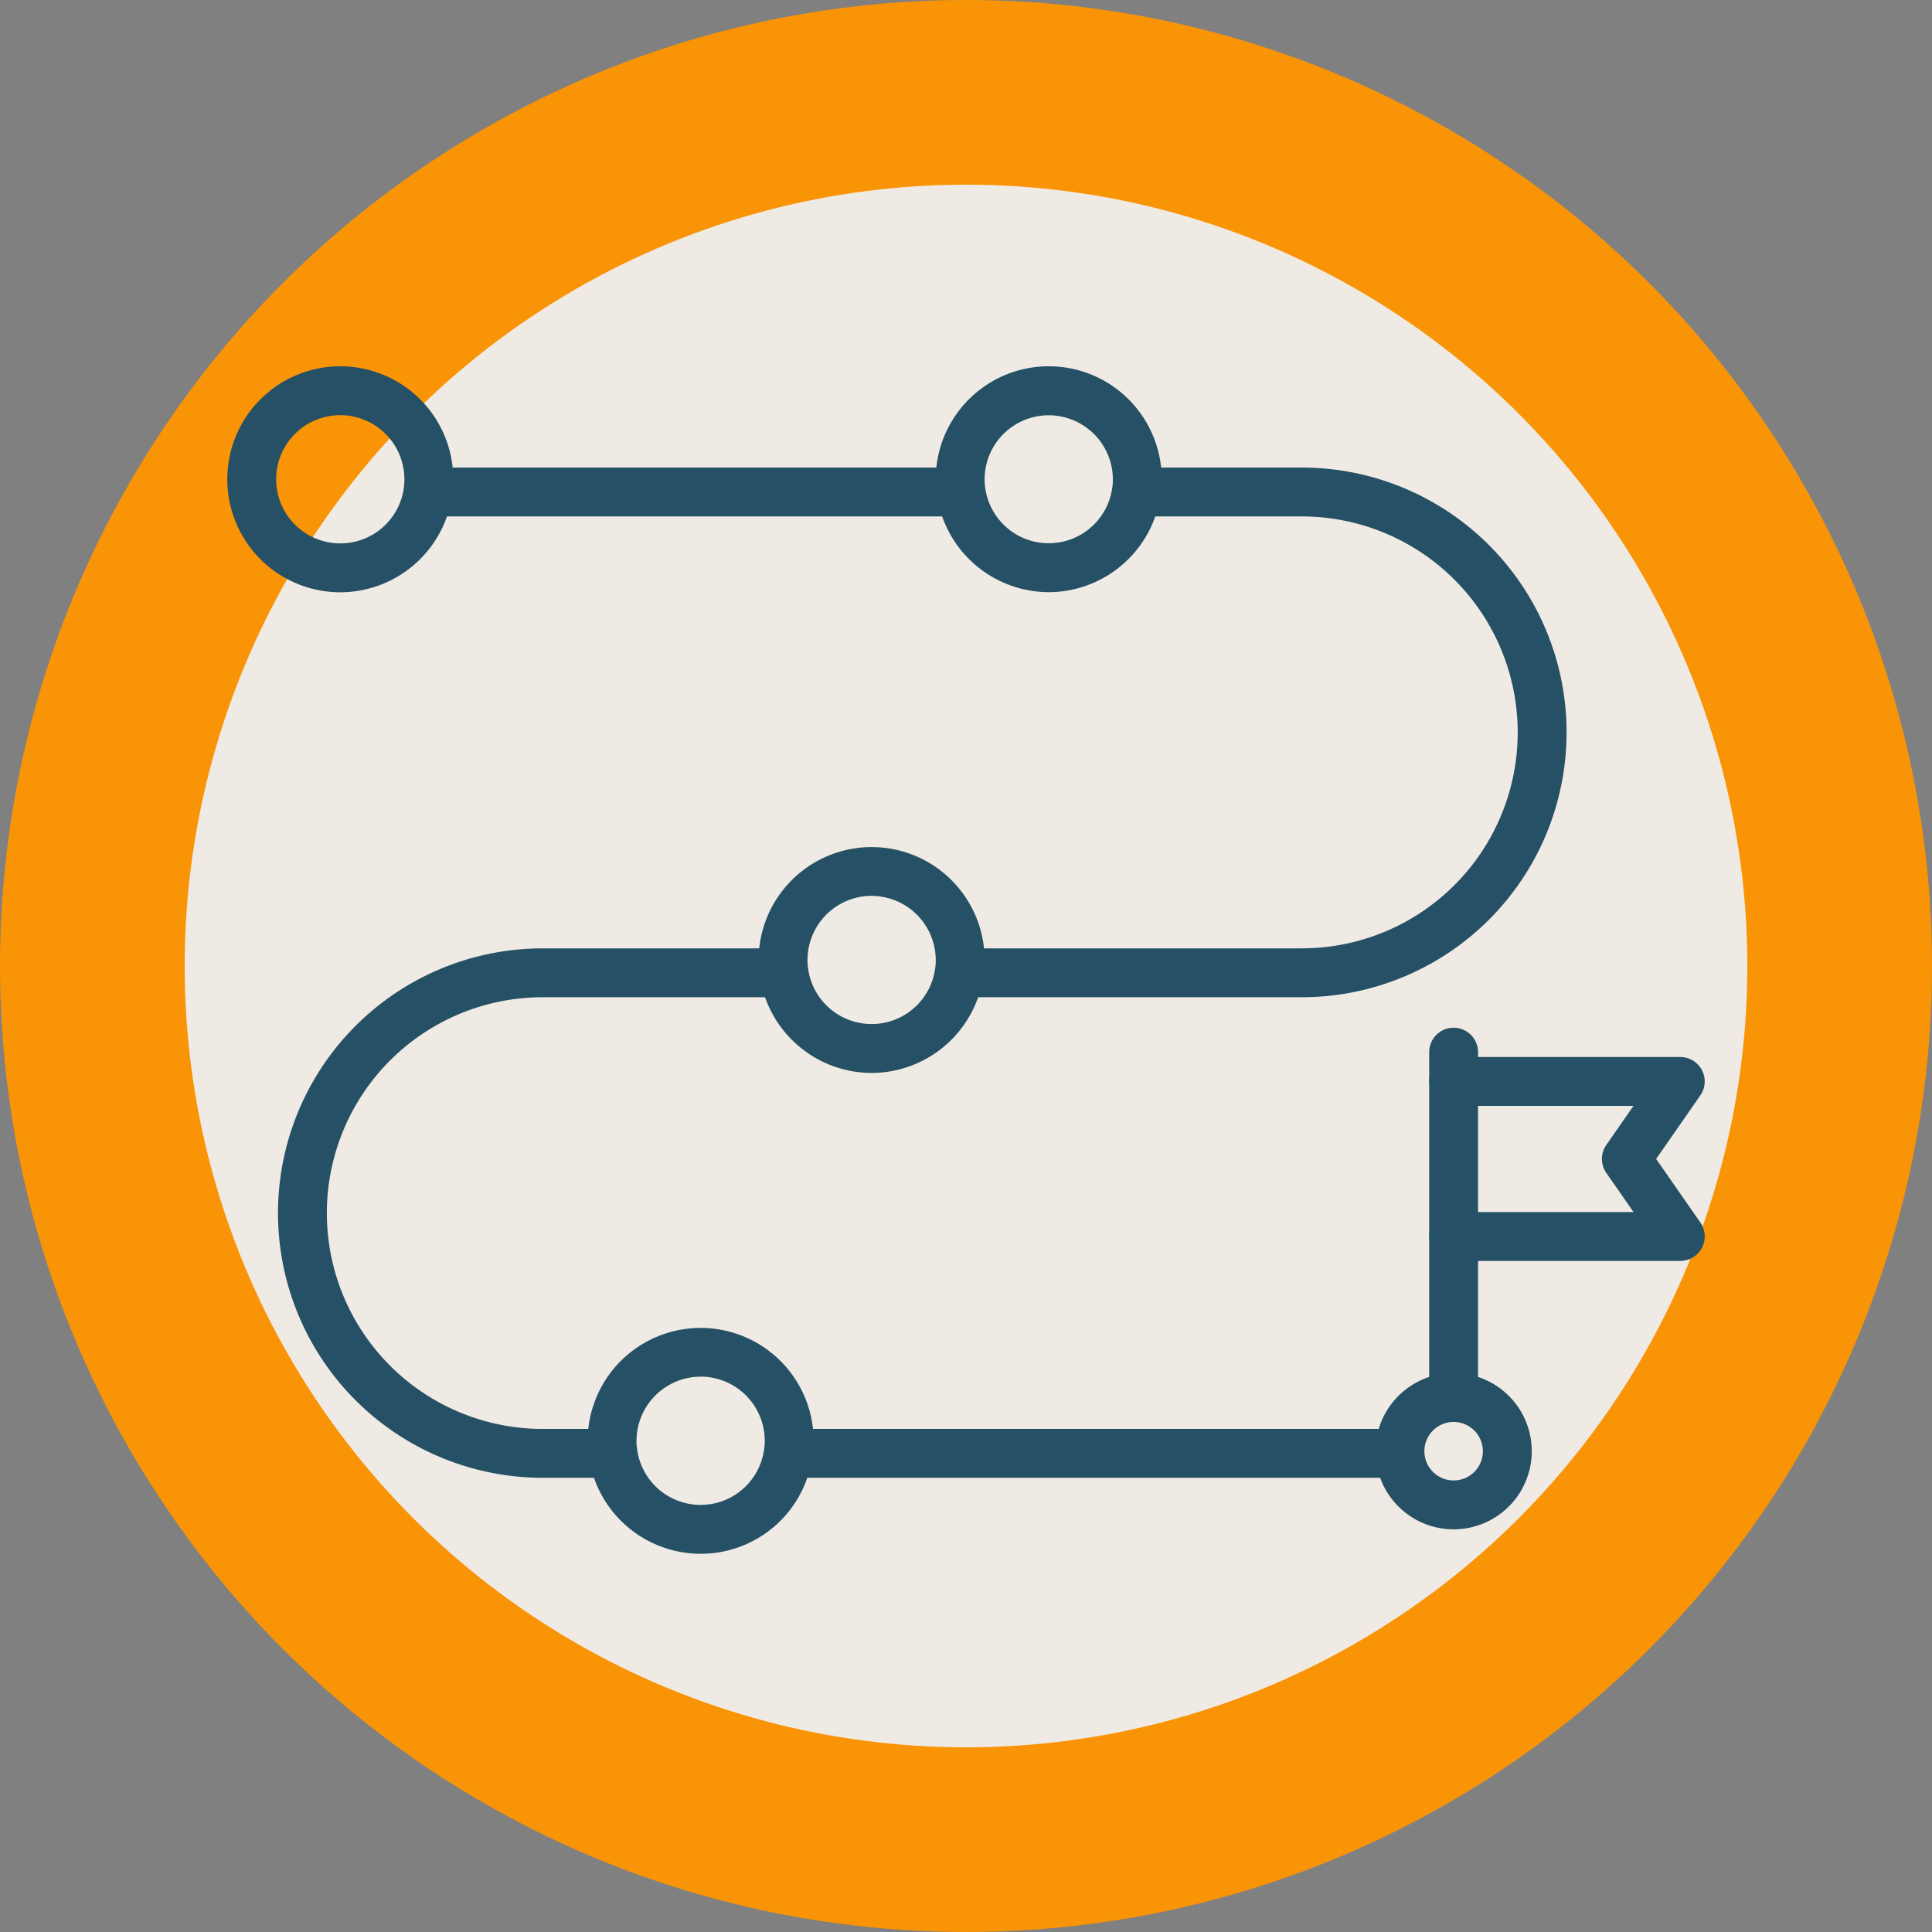 <svg xmlns="http://www.w3.org/2000/svg" width="136" height="136" viewBox="0 0 136 136">
  <rect x="0" y="0" width="136" height="136" fill="#808080" stroke="none"/>
  <g id="Grupo_109241" data-name="Grupo 109241" transform="translate(-733 -6866)">
    <circle id="Elipse_4936" data-name="Elipse 4936" cx="68" cy="68" r="68" transform="translate(733 6866)" fill="#ff9500" opacity="0.95" style="isolation: isolate"/>
    <circle id="Elipse_4937" data-name="Elipse 4937" cx="55" cy="55" r="55" transform="translate(746 6879)" fill="#efefef" opacity="0.95" style="isolation: isolate"/>
    <g id="mapa-vial" transform="translate(749 6859.932)">
      <path id="Trazado_114355" data-name="Trazado 114355" d="M184.92,91.385H160.809v-3.44H184.92a15.2,15.2,0,1,0,0-30.405H173.277V54.1H184.92a18.642,18.642,0,0,1,0,37.285Z" transform="translate(-109.286 -15.119)" fill="#255065"/>
      <path id="Trazado_114356" data-name="Trazado 114356" d="M123.237,265.31H166.3v3.44H123.237Z" transform="translate(-83.752 -158.657)" fill="#255065"/>
      <path id="Trazado_114357" data-name="Trazado 114357" d="M34.705,197H29.753a18.633,18.633,0,1,1,0-37.267H46.743v3.44H29.753a15.194,15.194,0,1,0,0,30.388h4.953V197Z" transform="translate(-7.55 -86.906)" fill="#255065"/>
      <path id="Trazado_114358" data-name="Trazado 114358" d="M44.067,54.1H81.609v3.44H44.067Z" transform="translate(-29.948 -15.119)" fill="#255065"/>
      <path id="Trazado_114359" data-name="Trazado 114359" d="M7.954,47.76a7.954,7.954,0,1,1,7.954-7.954A7.963,7.963,0,0,1,7.954,47.76Zm0-12.468a4.514,4.514,0,1,0,4.514,4.514,4.52,4.52,0,0,0-4.514-4.514Z" transform="translate(0 0)" fill="#255065"/>
      <path id="Trazado_114360" data-name="Trazado 114360" d="M163.6,47.77a7.973,7.973,0,0,1-7.859-6.808,6.513,6.513,0,0,1-.087-1.138,7.954,7.954,0,0,1,15.908,0,6.714,6.714,0,0,1-.1,1.2A7.967,7.967,0,0,1,163.6,47.77Zm0-12.451a4.511,4.511,0,0,0-4.506,4.506,3.371,3.371,0,0,0,.042.593,4.512,4.512,0,0,0,8.935.058,3.569,3.569,0,0,0,.051-.651A4.52,4.52,0,0,0,163.6,35.318Z" transform="translate(-105.784 -0.018)" fill="#255065"/>
      <path id="Trazado_114361" data-name="Trazado 114361" d="M124.687,153.364a7.972,7.972,0,0,1-7.859-6.807,6.538,6.538,0,0,1-.087-1.138,7.954,7.954,0,1,1,15.908,0,6.722,6.722,0,0,1-.1,1.195A7.967,7.967,0,0,1,124.687,153.364Zm0-12.468a4.52,4.52,0,0,0-4.506,4.523,3.39,3.39,0,0,0,.042.594,4.512,4.512,0,0,0,8.935.057,3.57,3.57,0,0,0,.051-.651A4.528,4.528,0,0,0,124.687,140.9Z" transform="translate(-79.338 -71.768)" fill="#255065"/>
      <path id="Trazado_114362" data-name="Trazado 114362" d="M87.132,259a7.959,7.959,0,0,1-7.877-6.837,6.355,6.355,0,0,1-.085-1.108,7.954,7.954,0,1,1,15.908,0,6.652,6.652,0,0,1-.1,1.179A7.93,7.93,0,0,1,87.132,259Zm0-12.47a4.529,4.529,0,0,0-4.523,4.524,3.3,3.3,0,0,0,.042.574,4.509,4.509,0,0,0,8.934.07,3.6,3.6,0,0,0,.053-.645A4.521,4.521,0,0,0,87.132,246.528Z" transform="translate(-53.804 -143.556)" fill="#255065"/>
      <path id="Trazado_114363" data-name="Trazado 114363" d="M257.768,264.048a5.5,5.5,0,1,1,5.5-5.5A5.5,5.5,0,0,1,257.768,264.048Zm0-7.558a2.059,2.059,0,1,0,2.059,2.059A2.061,2.061,0,0,0,257.768,256.49Z" transform="translate(-171.442 -150.326)" fill="#255065"/>
      <path id="Trazado_114364" data-name="Trazado 114364" d="M265.782,182.586a1.72,1.72,0,0,1-1.72-1.72v-2.1a1.72,1.72,0,0,1,3.439,0v2.1A1.72,1.72,0,0,1,265.782,182.586Z" transform="translate(-179.456 -98.674)" fill="#255065"/>
      <path id="Trazado_114365" data-name="Trazado 114365" d="M265.782,232.445a1.719,1.719,0,0,1-1.72-1.72V219.39a1.72,1.72,0,0,1,3.439,0v11.336A1.719,1.719,0,0,1,265.782,232.445Z" transform="translate(-179.456 -126.281)" fill="#255065"/>
      <path id="Trazado_114366" data-name="Trazado 114366" d="M281.736,197.957H265.782a1.72,1.72,0,0,1-1.72-1.72V185.322a1.72,1.72,0,0,1,1.72-1.72h15.955a1.72,1.72,0,0,1,1.412,2.7l-3.112,4.475,3.113,4.477a1.72,1.72,0,0,1-1.412,2.7Zm-14.235-3.44h10.945l-1.918-2.758a1.72,1.72,0,0,1,0-1.963l1.916-2.755H267.5v7.476Z" transform="translate(-179.456 -103.128)" fill="#255065"/>
    </g>
  </g>
</svg>

